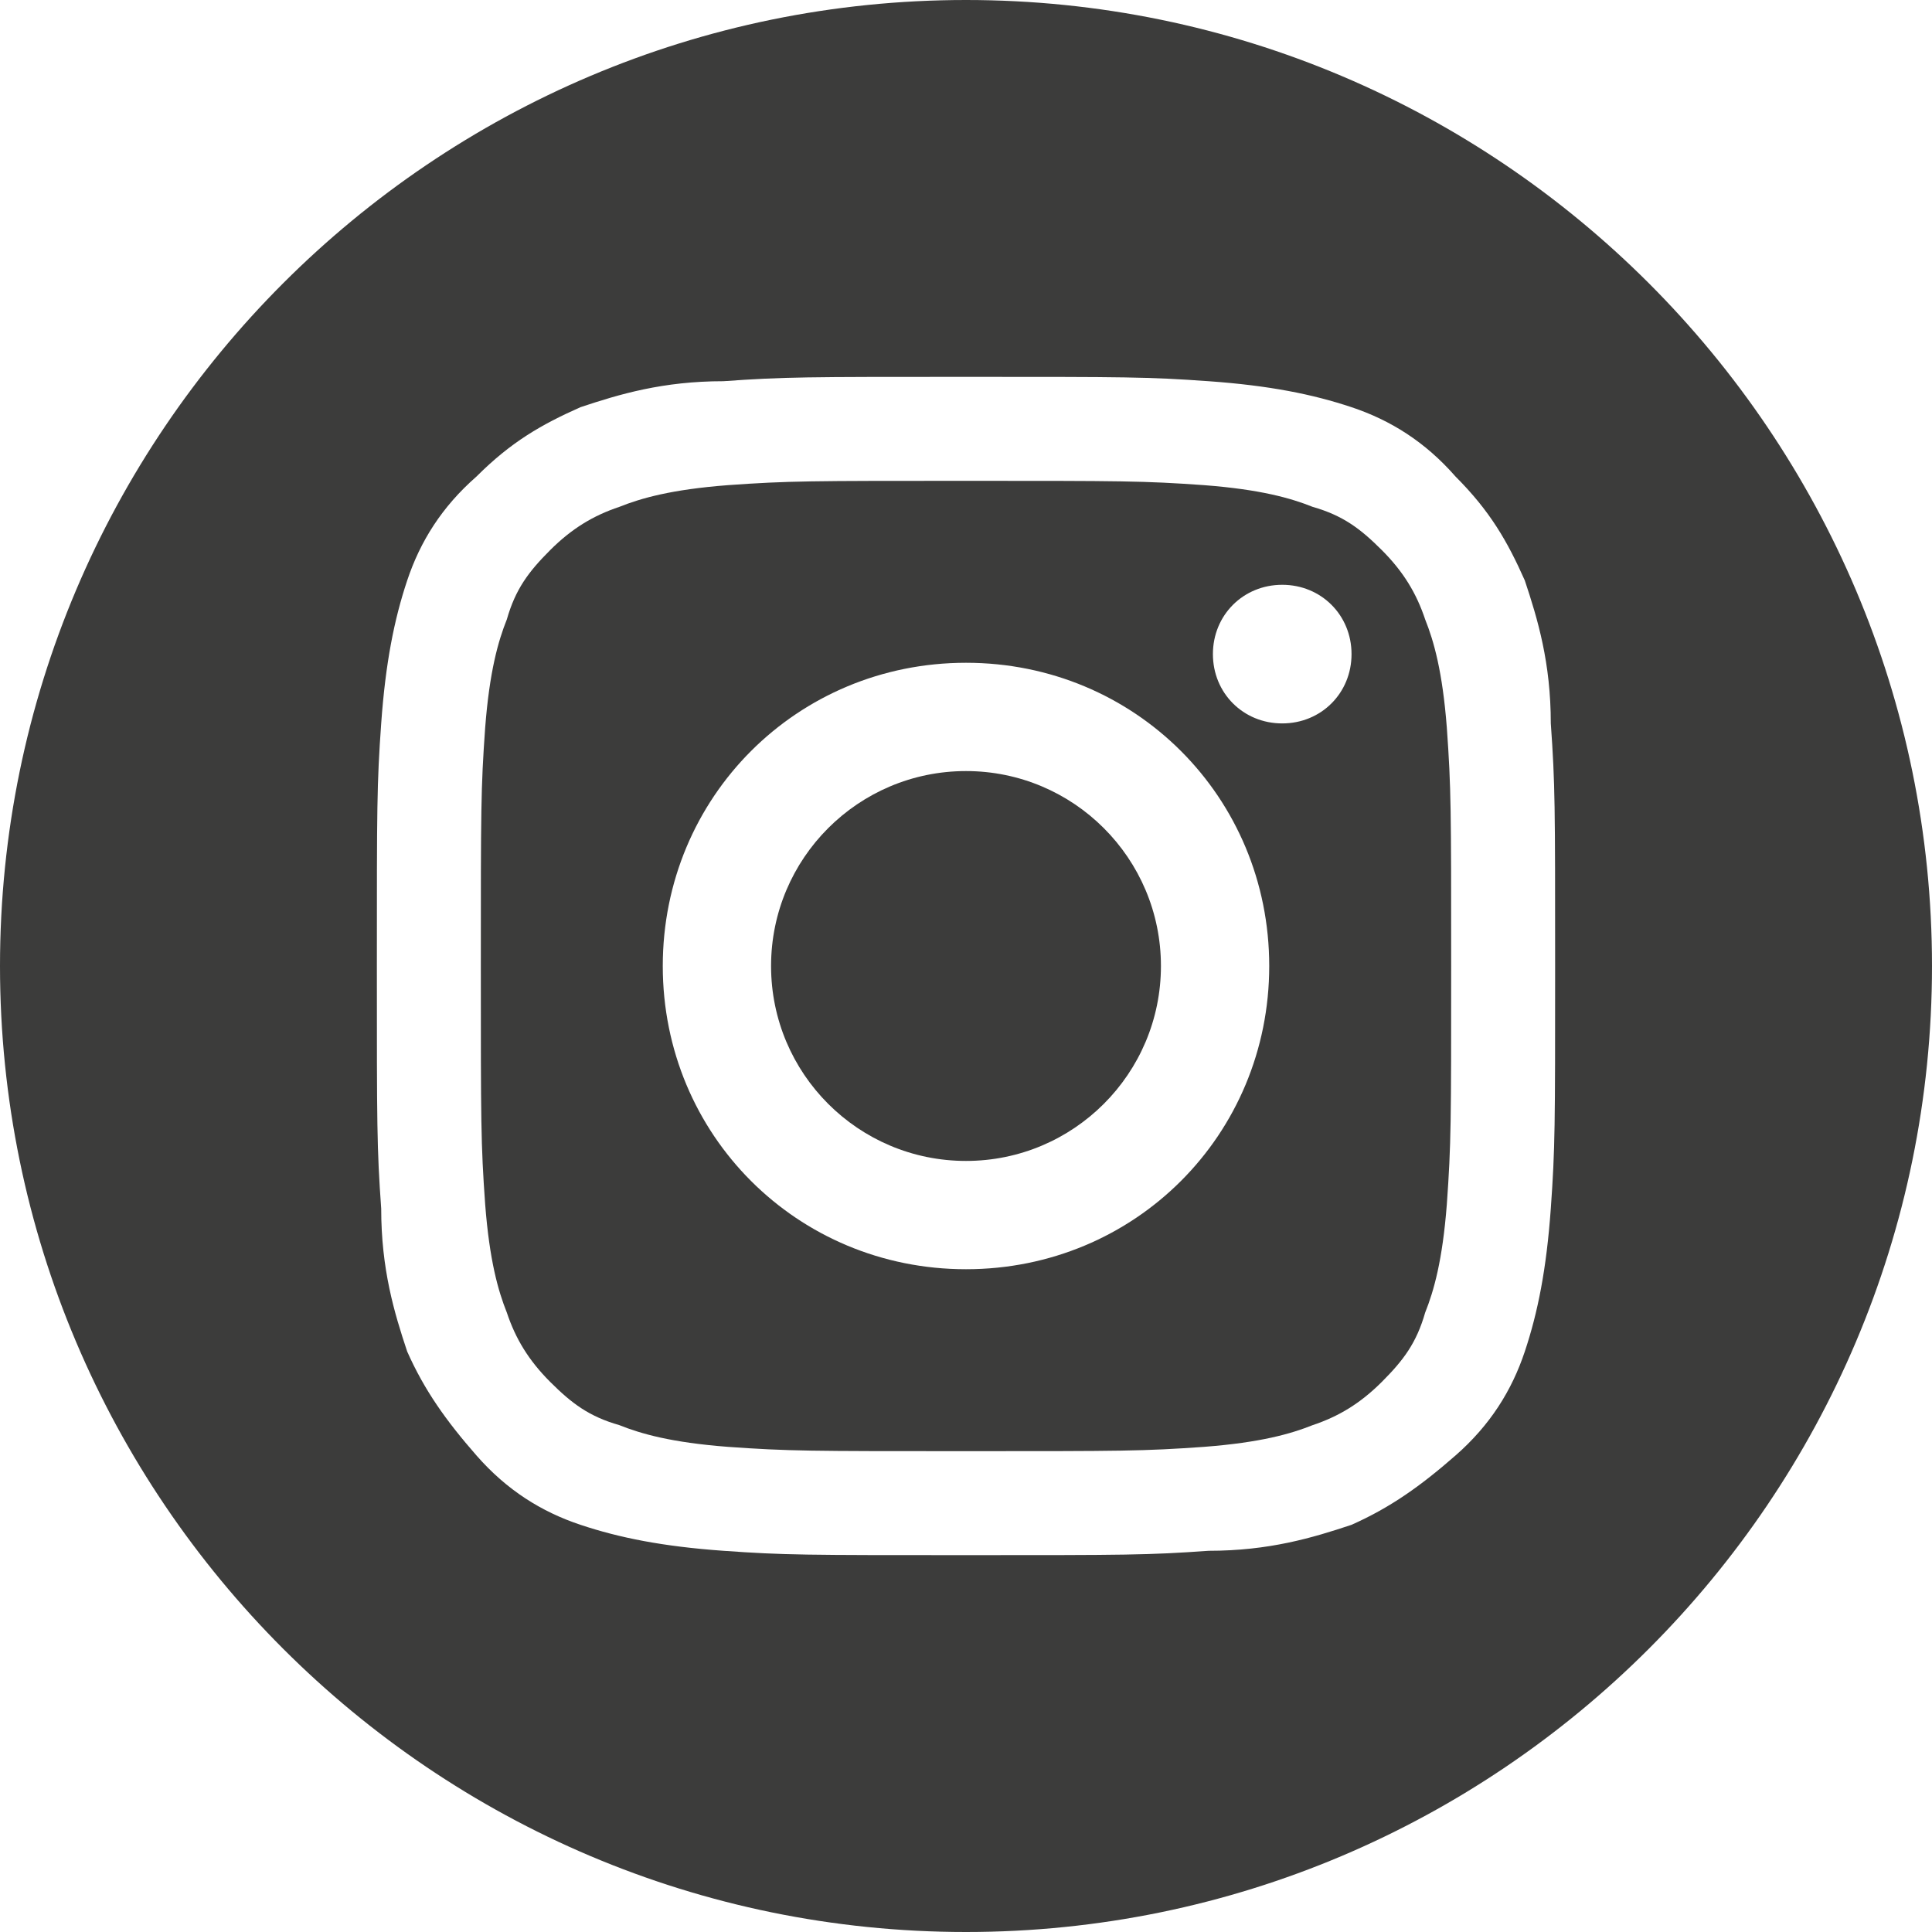 <?xml version="1.0" encoding="utf-8"?>
<!-- Generator: Adobe Illustrator 21.1.0, SVG Export Plug-In . SVG Version: 6.00 Build 0)  -->
<svg version="1.1" id="Calque_1" xmlns="http://www.w3.org/2000/svg" xmlns:xlink="http://www.w3.org/1999/xlink" x="0px" y="0px"
	 viewBox="0 0 44.6 44.6" style="enable-background:new 0 0 44.6 44.6;" xml:space="preserve">
<style type="text/css">
	.st0{fill:#3C3C3B;}
</style>
<g>
	<path class="st0" d="M32.9,14.3c-0.2-0.6-0.5-1.1-1-1.6s-0.9-0.8-1.6-1c-0.5-0.2-1.2-0.4-2.5-0.5c-1.4-0.1-1.9-0.1-5.5-0.1
		s-4.1,0-5.5,0.1c-1.3,0.1-2,0.3-2.5,0.5c-0.6,0.2-1.1,0.5-1.6,1s-0.8,0.9-1,1.6c-0.2,0.5-0.4,1.2-0.5,2.5c-0.1,1.4-0.1,1.9-0.1,5.5
		s0,4.1,0.1,5.5c0.1,1.3,0.3,2,0.5,2.5c0.2,0.6,0.5,1.1,1,1.6c0.5,0.5,0.9,0.8,1.6,1c0.5,0.2,1.2,0.4,2.5,0.5
		c1.4,0.1,1.9,0.1,5.5,0.1s4.1,0,5.5-0.1c1.3-0.1,2-0.3,2.5-0.5c0.6-0.2,1.1-0.5,1.6-1s0.8-0.9,1-1.6c0.2-0.5,0.4-1.2,0.5-2.5
		c0.1-1.4,0.1-1.9,0.1-5.5s0-4.1-0.1-5.5C33.3,15.5,33.1,14.8,32.9,14.3z M22.3,29.3c-3.9,0-7-3.1-7-7s3.1-7,7-7s7,3.1,7,7
		S26.2,29.3,22.3,29.3z M29.6,16.7c-0.9,0-1.6-0.7-1.6-1.6s0.7-1.6,1.6-1.6s1.6,0.7,1.6,1.6C31.2,16,30.5,16.7,29.6,16.7z"/>
	<circle class="st0" cx="22.3" cy="22.3" r="4.5"/>
	<path class="st0" d="M22.3,0C10,0,0,10,0,22.3s10,22.3,22.3,22.3s22.3-10,22.3-22.3S34.6,0,22.3,0z M35.8,27.9
		c-0.1,1.4-0.3,2.4-0.6,3.3s-0.8,1.7-1.6,2.4s-1.5,1.2-2.4,1.6c-0.9,0.3-1.9,0.6-3.3,0.6c-1.4,0.1-1.9,0.1-5.6,0.1s-4.2,0-5.6-0.1
		s-2.4-0.3-3.3-0.6c-0.9-0.3-1.7-0.8-2.4-1.6s-1.2-1.5-1.6-2.4c-0.3-0.9-0.6-1.9-0.6-3.3c-0.1-1.4-0.1-1.9-0.1-5.6s0-4.2,0.1-5.6
		s0.3-2.4,0.6-3.3c0.3-0.9,0.8-1.7,1.6-2.4c0.8-0.8,1.5-1.2,2.4-1.6c0.9-0.3,1.9-0.6,3.3-0.6c1.4-0.1,1.9-0.1,5.6-0.1s4.2,0,5.6,0.1
		c1.4,0.1,2.4,0.3,3.3,0.6c0.9,0.3,1.7,0.8,2.4,1.6c0.8,0.8,1.2,1.5,1.6,2.4c0.3,0.9,0.6,1.9,0.6,3.3c0.1,1.4,0.1,1.9,0.1,5.6
		S35.9,26.5,35.8,27.9z"/>
</g>
</svg>
